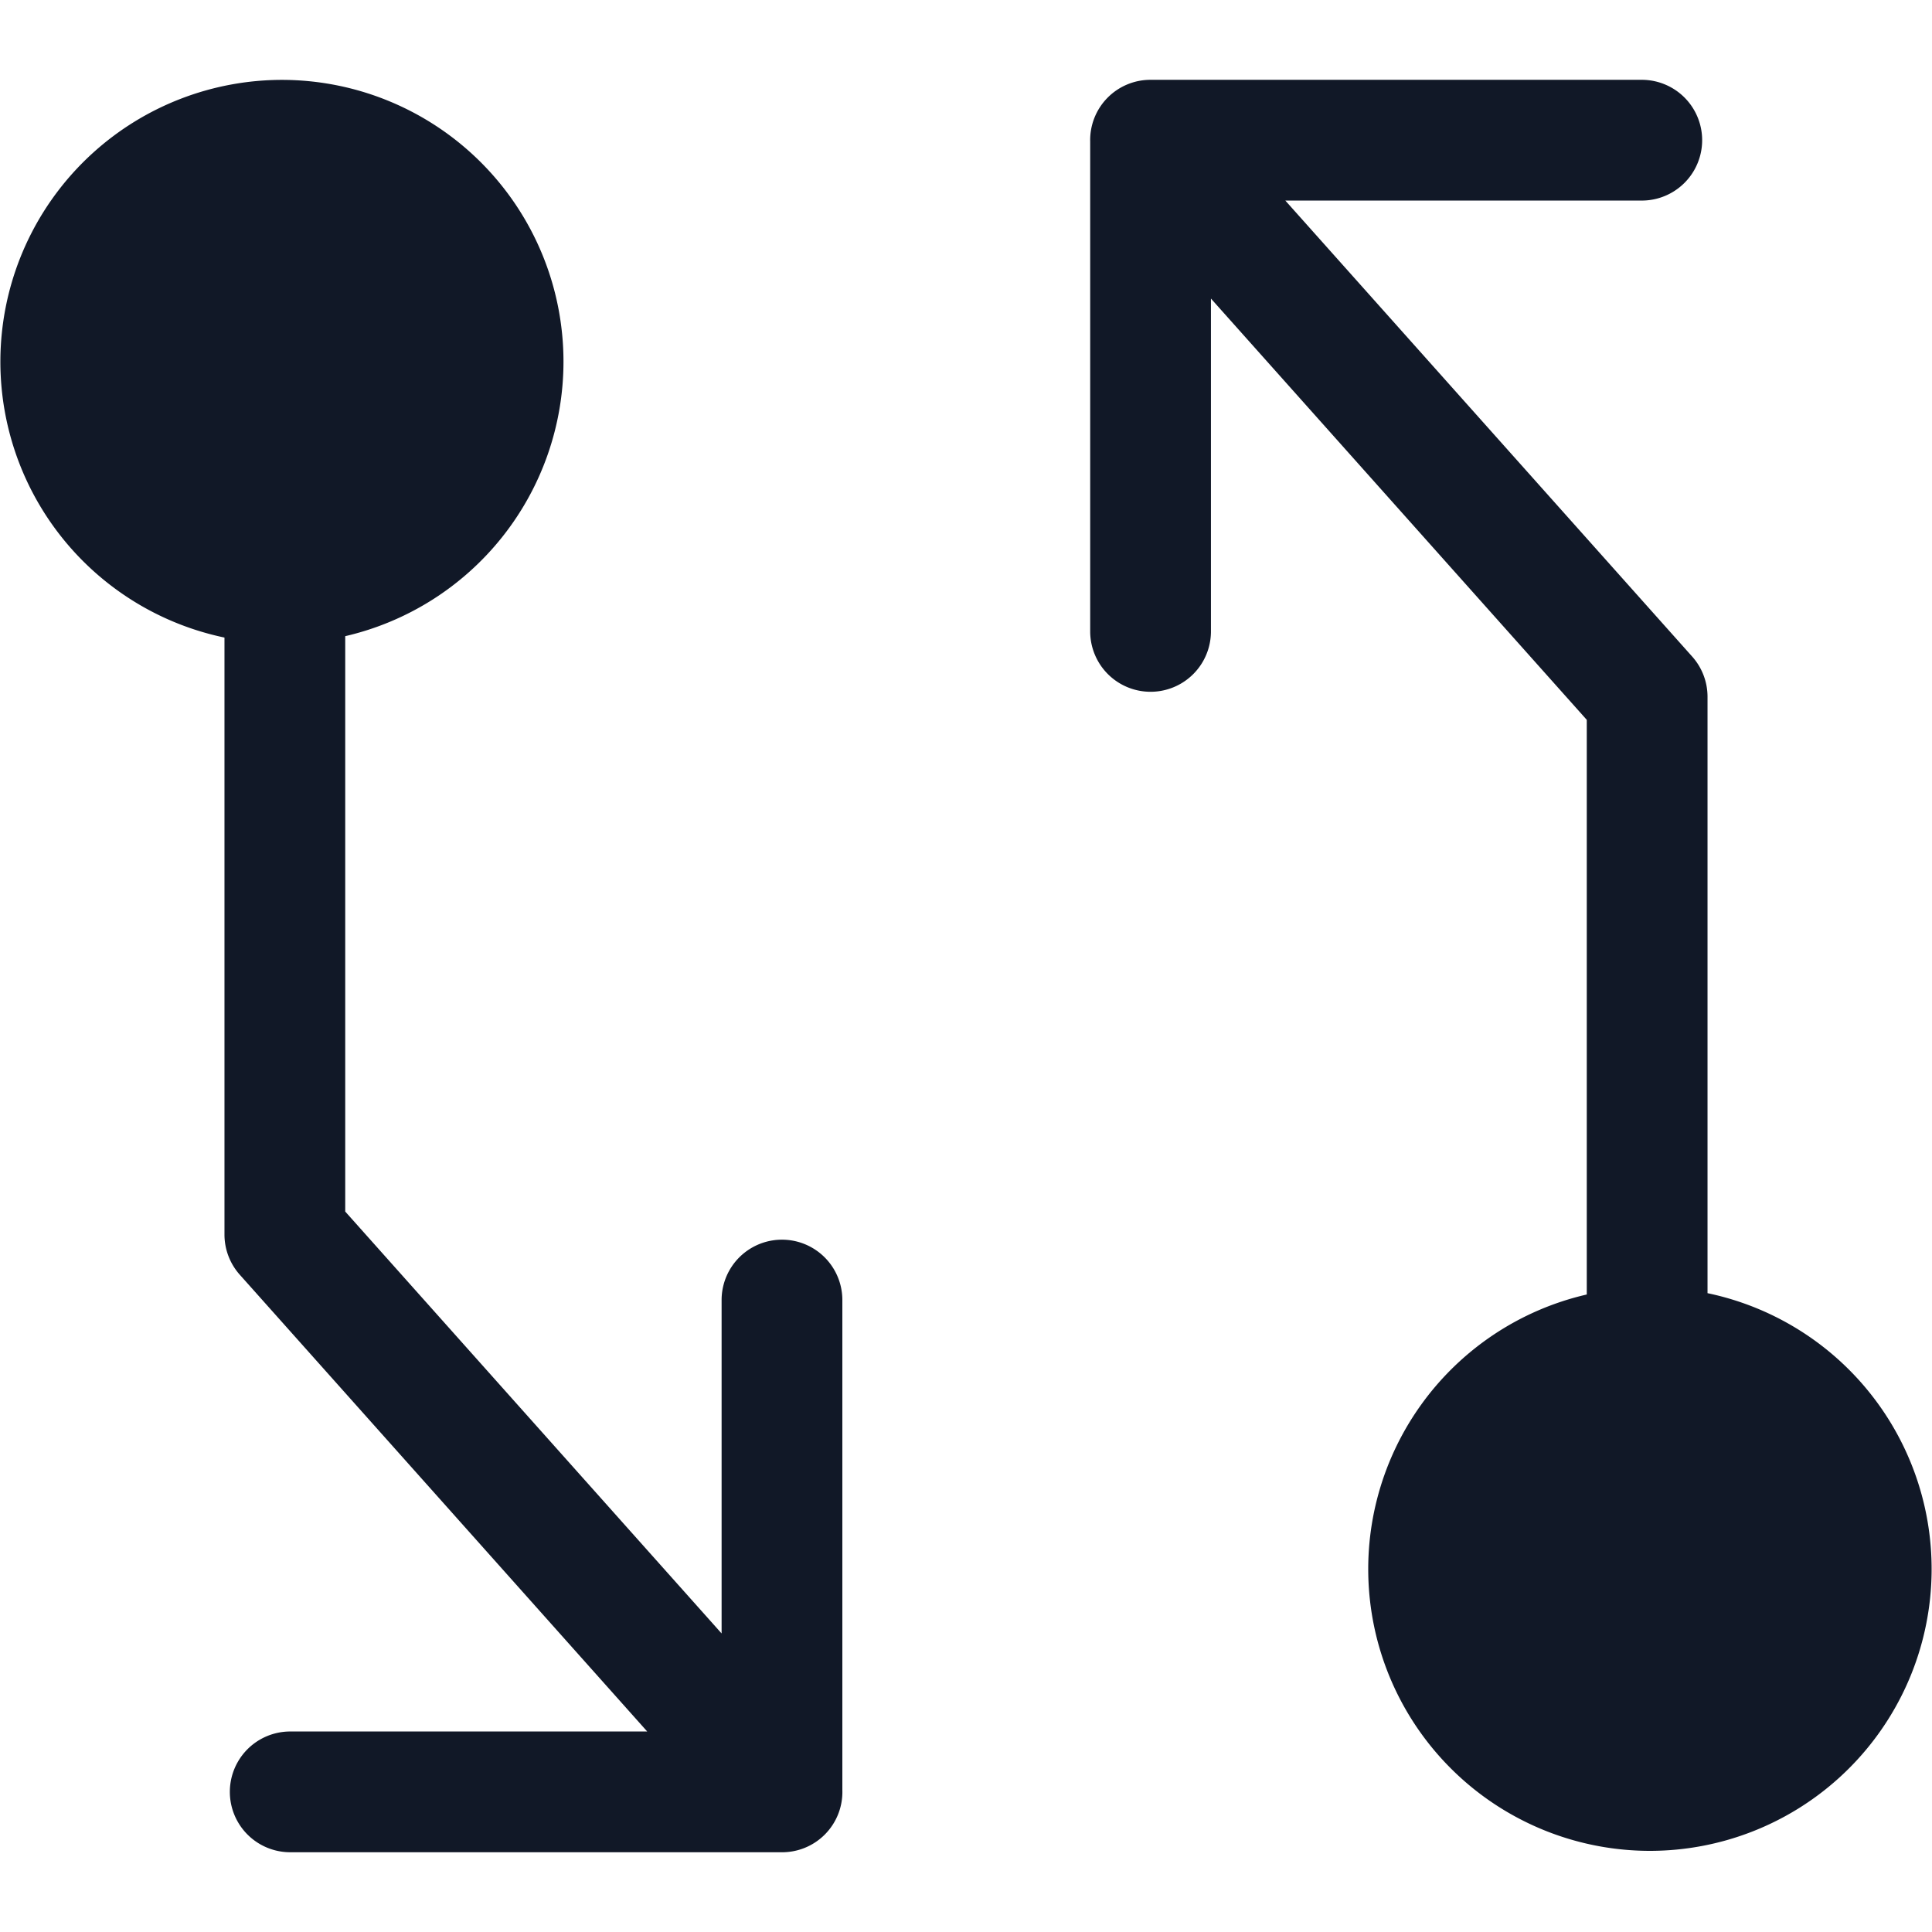 <svg xmlns="http://www.w3.org/2000/svg" width="32" height="32" fill="none"><path fill="#111827" fill-rule="evenodd" d="M18.057 2.347a.998.998 0 0 1 1-1.025h8.136a1 1 0 1 1 0 2h-5.904l6.74 7.554a1 1 0 0 1 .253.666v9.877a4.668 4.668 0 0 1-.949 9.237 4.667 4.667 0 0 1-1.051-9.215v-9.518l-6.225-6.978v5.513a1 1 0 1 1-2 0V2.347ZM9.333 5.989a4.669 4.669 0 0 1-3.615 4.548v9.53l6.234 6.988v-5.522a1 1 0 1 1 2 0v8.116a.998.998 0 0 1-1.015 1.03h-8.13a1 1 0 1 1 0-2h5.913l-6.748-7.565a1 1 0 0 1-.254-.666V10.56a4.668 4.668 0 0 1 .949-9.237A4.667 4.667 0 0 1 9.333 5.99Z" clip-rule="evenodd"/></svg>